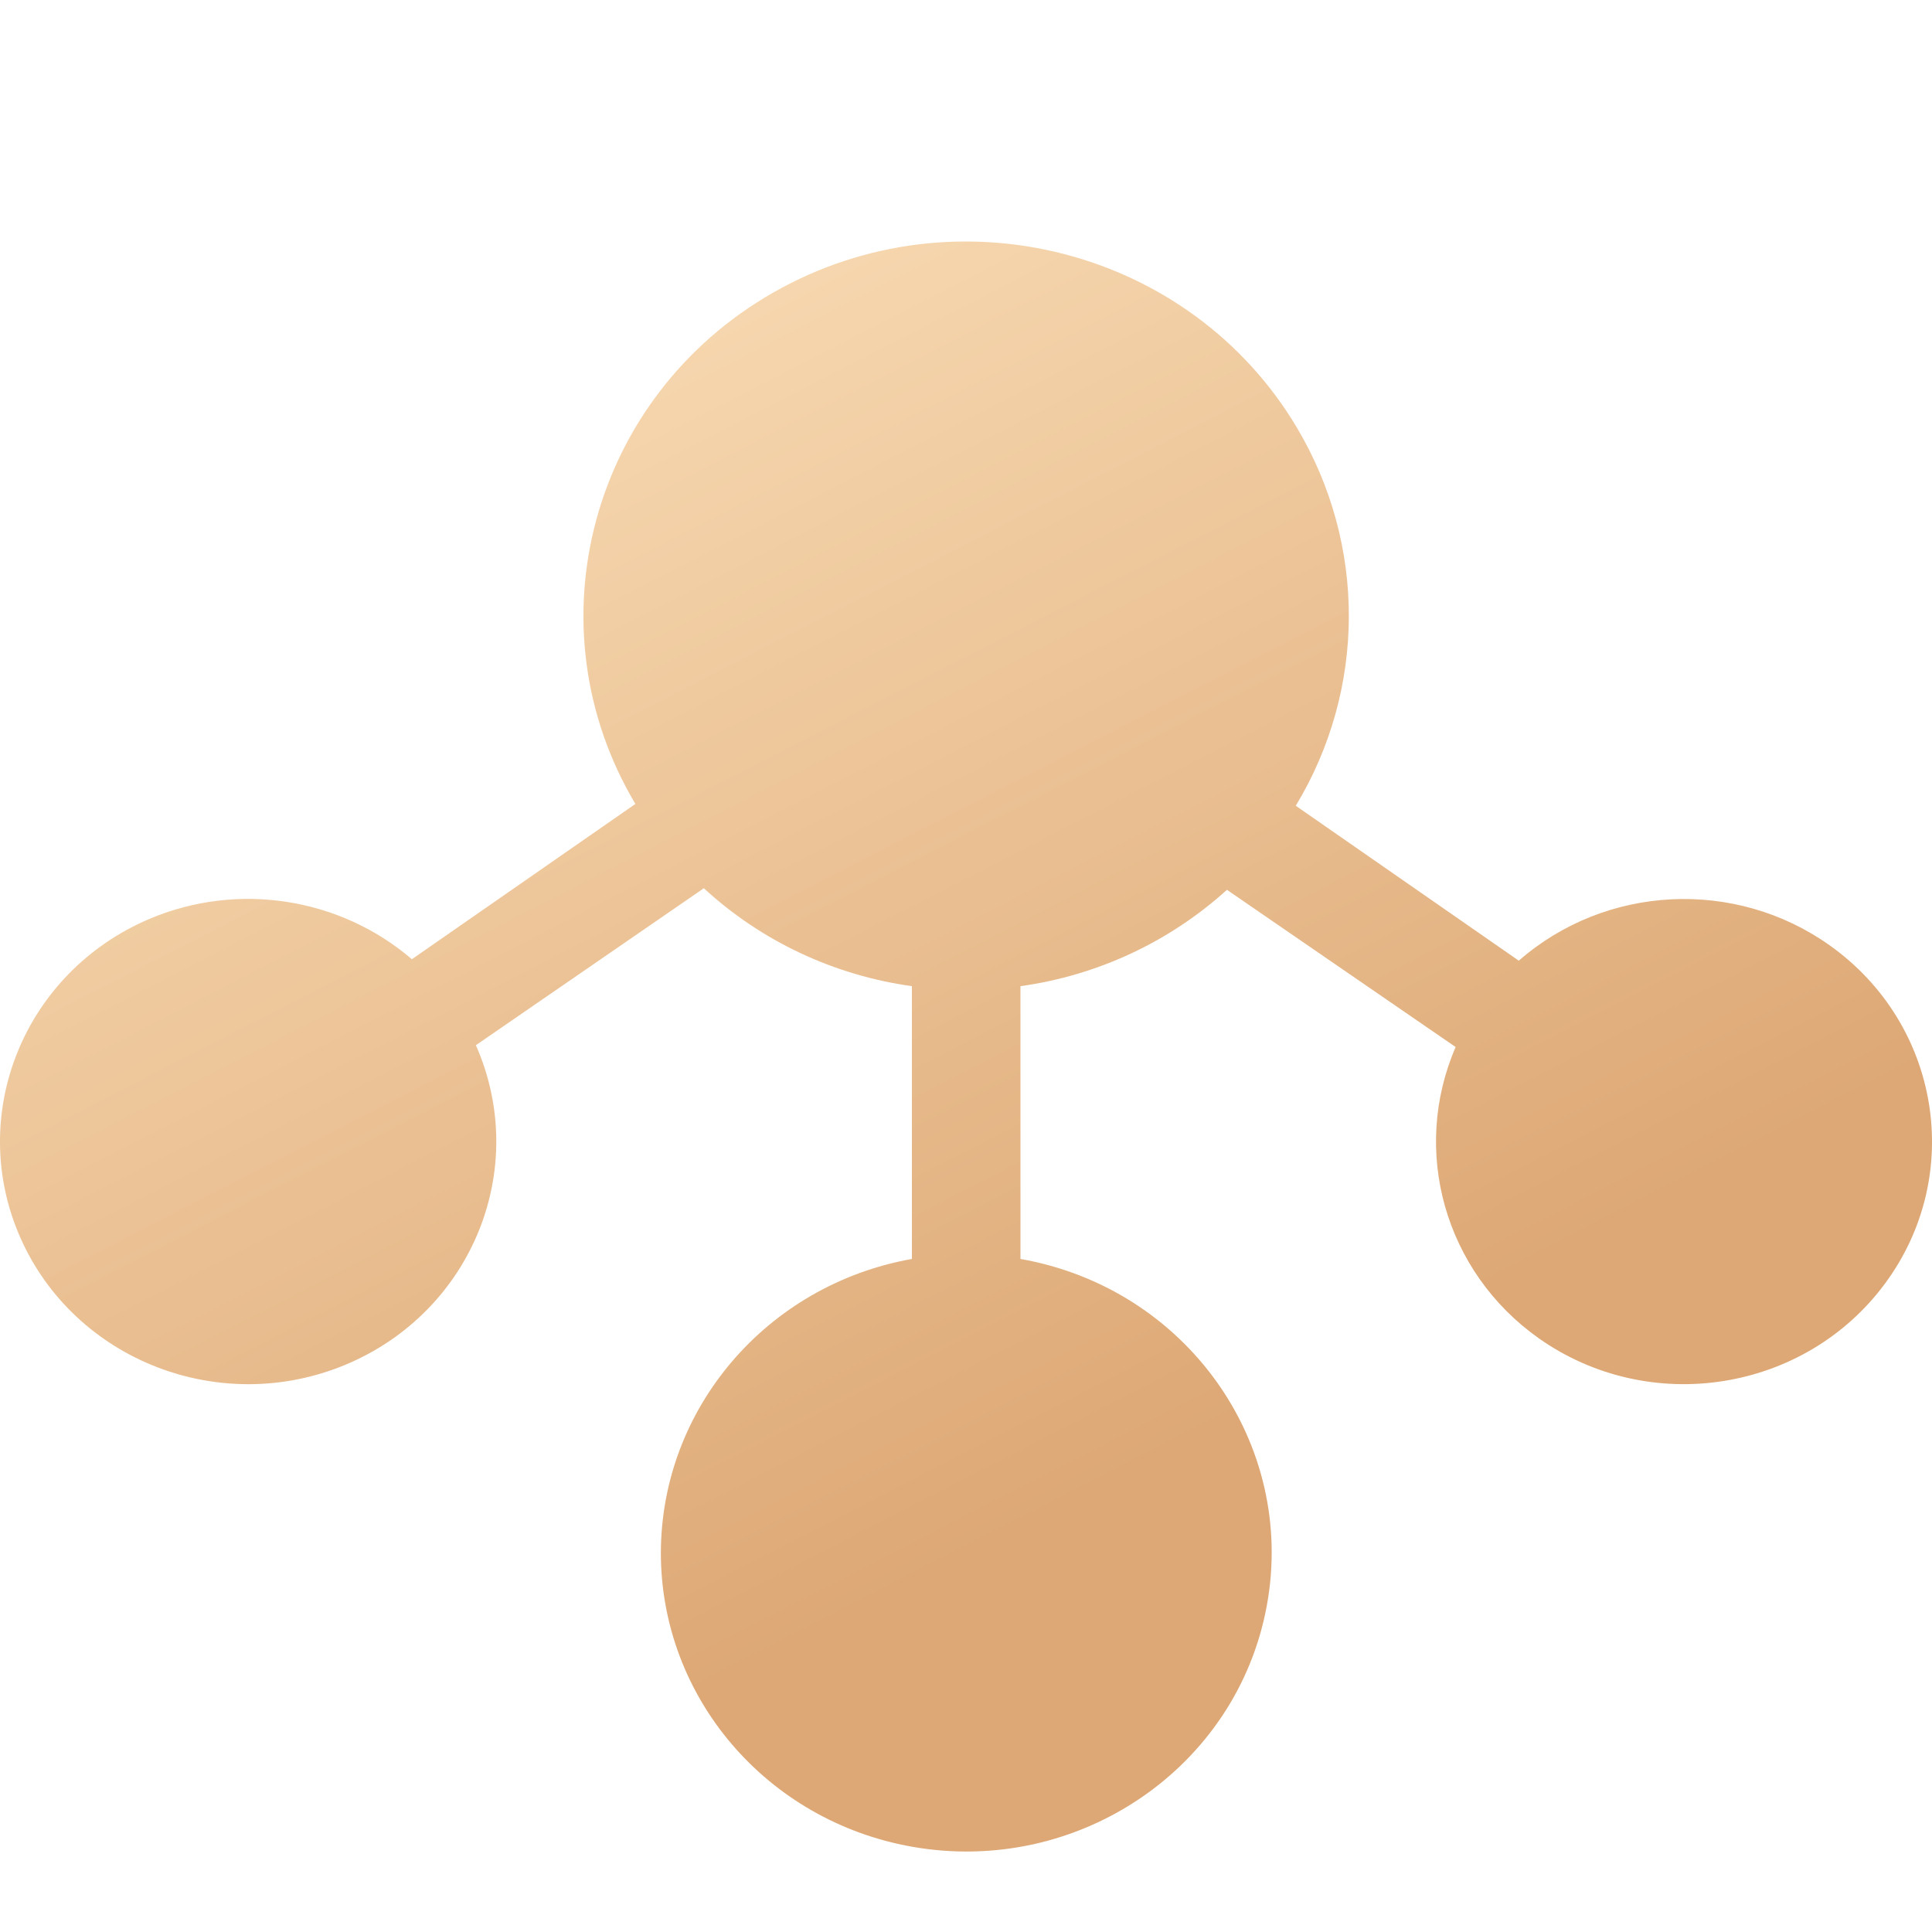 <?xml version="1.0" encoding="UTF-8"?>
<svg width="16px" height="16px" viewBox="0 0 16 16" version="1.1" xmlns="http://www.w3.org/2000/svg" xmlns:xlink="http://www.w3.org/1999/xlink">
    <title>财富诊断报告3</title>
    <defs>
        <linearGradient x1="26.138%" y1="15.278%" x2="62.157%" y2="73.768%" id="linearGradient-1">
            <stop stop-color="#F6D6AE" offset="0%"></stop>
            <stop stop-color="#DDA875" offset="100%"></stop>
        </linearGradient>
    </defs>
    <g id="页面-1" stroke="none" stroke-width="1" fill="none" fill-rule="evenodd">
        <g id="财富诊断报告" transform="translate(-16, -644)">
            <g id="财富诊断报告3" transform="translate(16, 644)">
                <path d="M5.473,12.86 C5.475,11.665 6.349,10.641 7.552,10.426 L7.552,8.167 C6.906,8.077 6.304,7.794 5.829,7.356 L3.941,8.656 C4.391,9.675 3.912,10.857 2.871,11.298 C1.829,11.738 0.62,11.269 0.169,10.251 C-0.281,9.232 0.198,8.05 1.24,7.609 C1.969,7.301 2.814,7.432 3.411,7.944 L5.262,6.658 C4.382,5.179 4.895,3.282 6.407,2.421 C7.92,1.56 9.86,2.062 10.74,3.541 C11.317,4.51 11.314,5.708 10.731,6.673 L12.578,7.956 C13.297,7.327 14.368,7.273 15.15,7.827 C16.069,8.478 16.275,9.733 15.61,10.631 C14.945,11.53 13.661,11.732 12.742,11.082 C11.967,10.533 11.682,9.533 12.055,8.671 L10.161,7.369 C9.687,7.799 9.091,8.078 8.451,8.167 L8.451,10.426 C9.826,10.668 10.739,11.954 10.491,13.298 C10.244,14.643 8.928,15.536 7.554,15.294 C6.349,15.081 5.473,14.057 5.473,12.86 L5.473,12.86 L5.473,12.86 Z" id="路径" fill="url(#linearGradient-1)" fill-rule="nonzero"></path>
                <rect id="矩形" x="0" y="0" width="16" height="16"></rect>
            </g>
        </g>
    </g>
</svg>